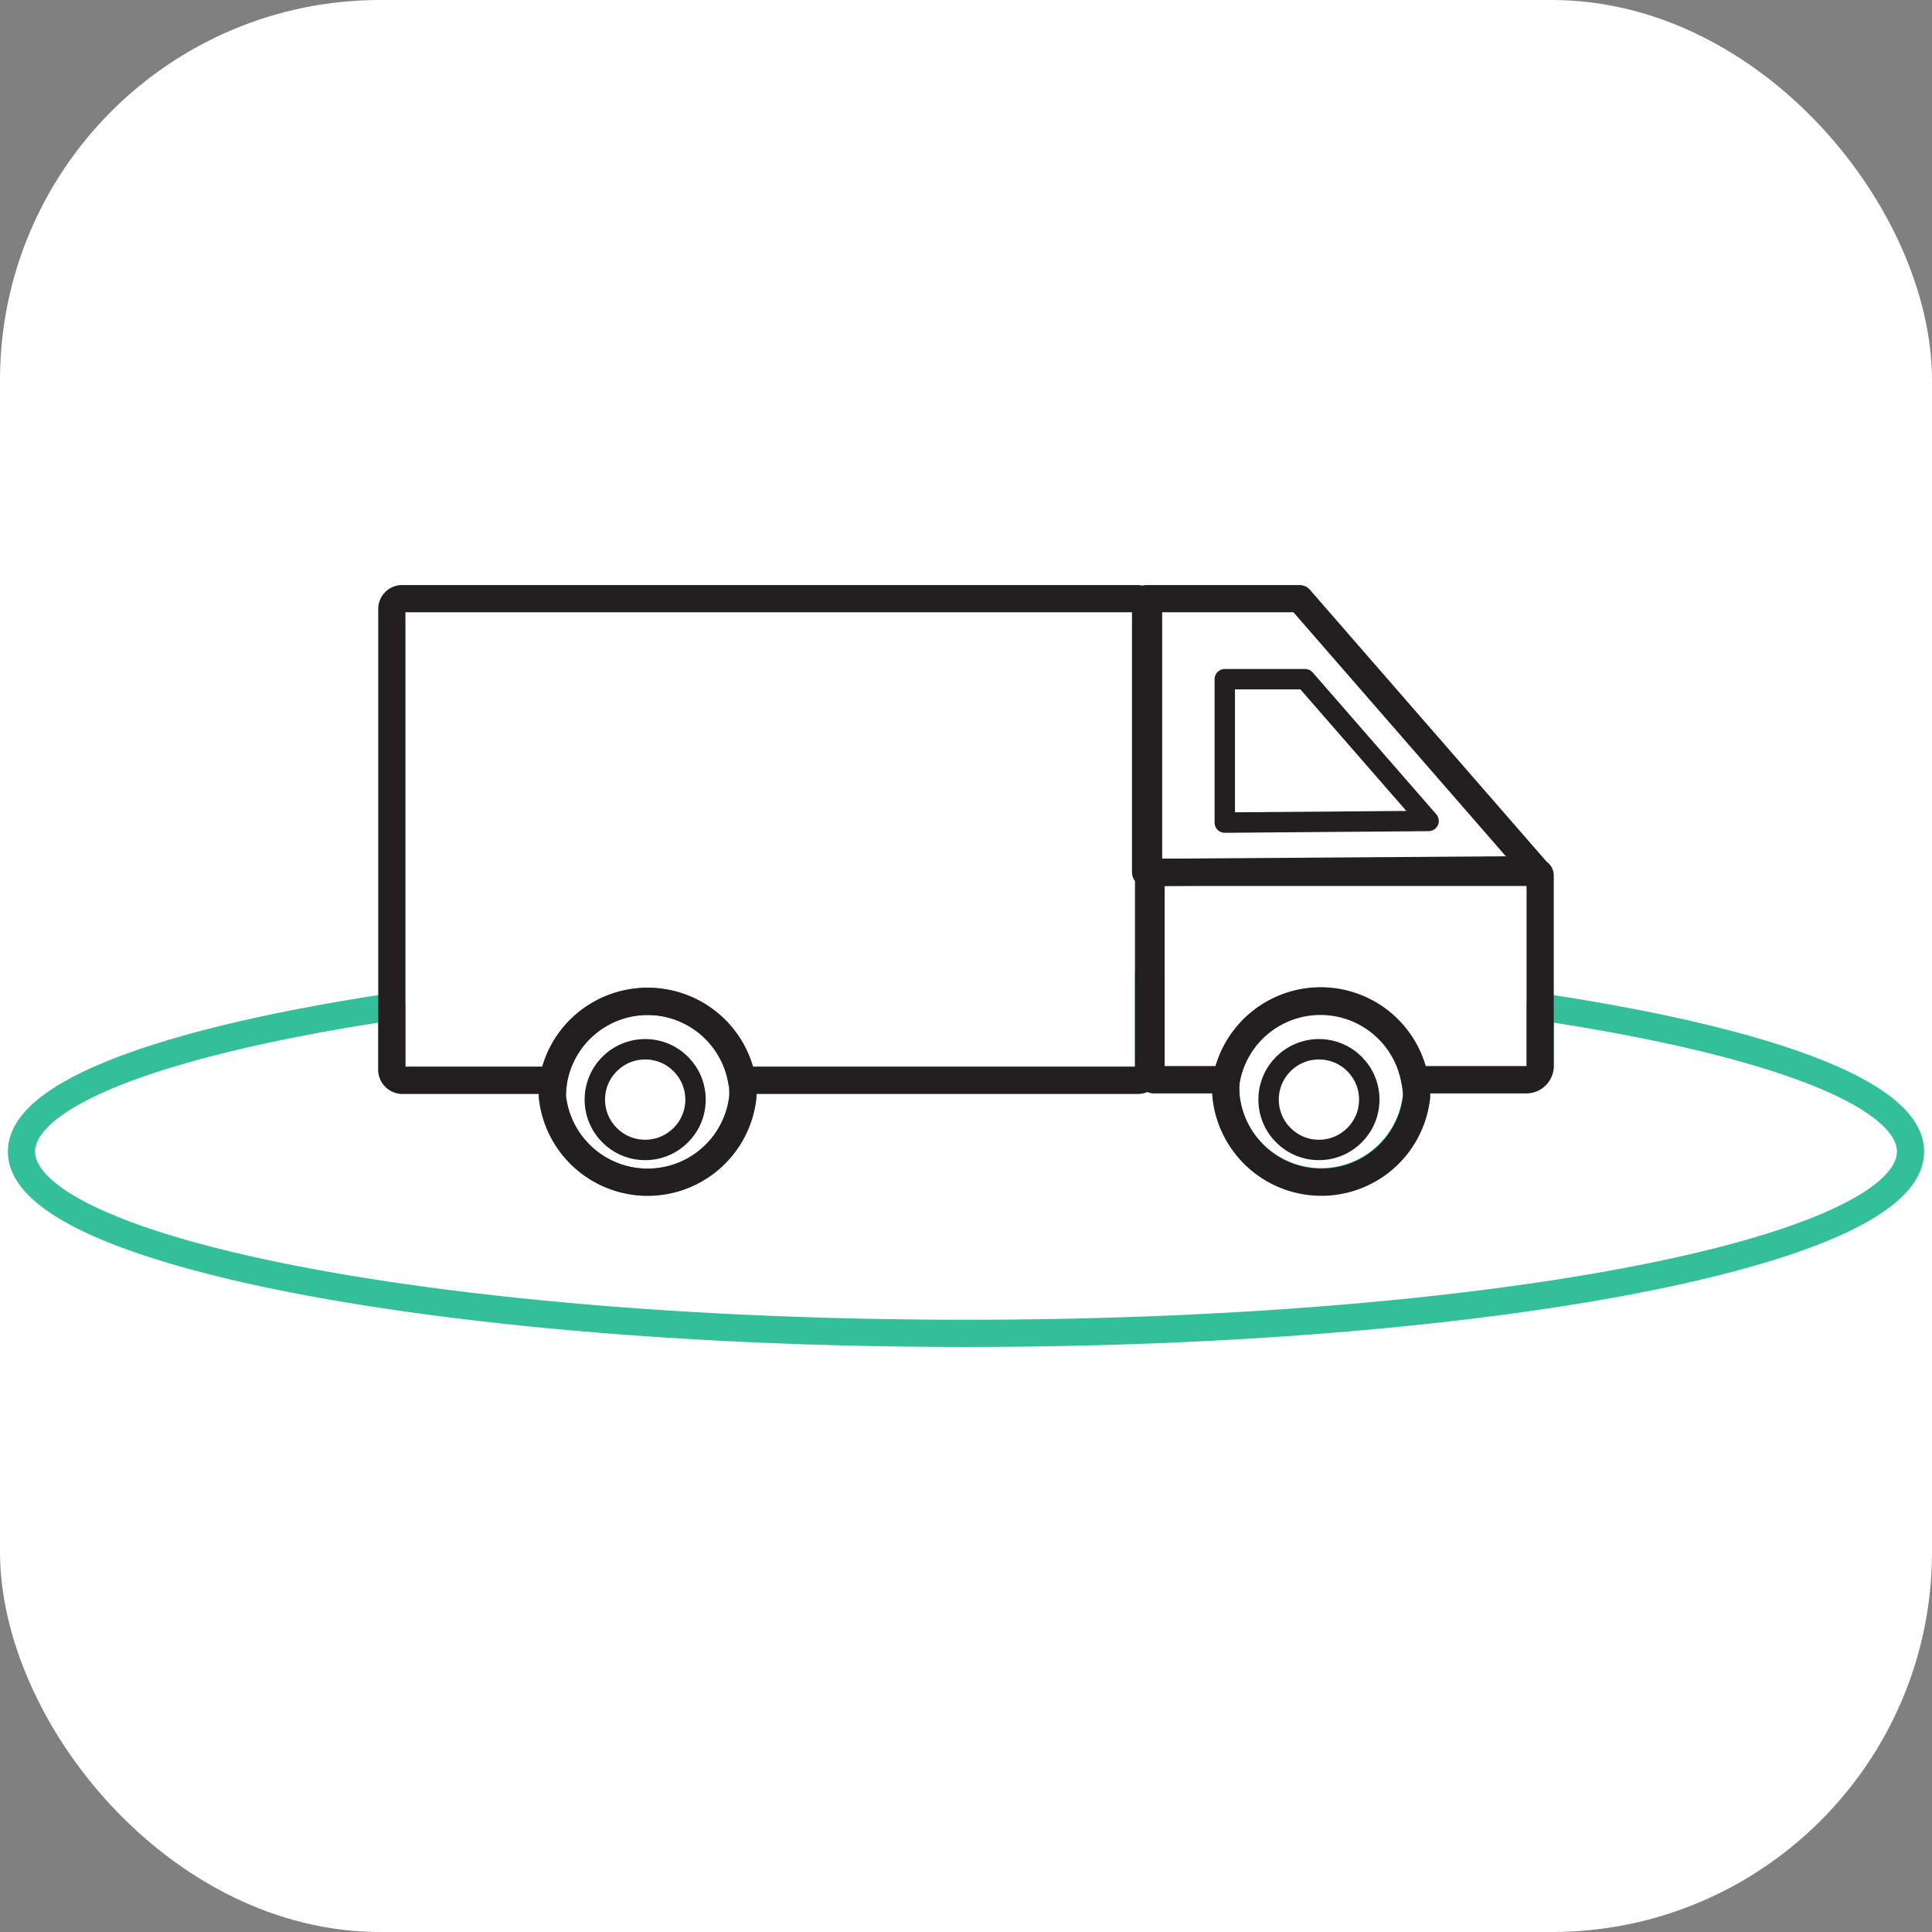 <svg xmlns="http://www.w3.org/2000/svg" viewBox="0 0 71 71"><rect x="0" y="0" width="71" height="71" fill="#808080" stroke="none"/><defs><style>.cls-1,.cls-5{fill:#fff;}.cls-2,.cls-3,.cls-4{fill:none;}.cls-2{stroke:#33bf9a;}.cls-2,.cls-3,.cls-4,.cls-5{stroke-linecap:round;stroke-linejoin:round;}.cls-3,.cls-4,.cls-5{stroke:#231f20;}.cls-4{stroke-width:0.75px;}</style></defs><title>Asset 229</title><g id="Layer_2" data-name="Layer 2"><g id="Layer_1-2" data-name="Layer 1"><rect class="cls-1" width="71" height="71" rx="13.97"/><path class="cls-2" d="M56.6,37v2.17a.51.51,0,0,1-.51.51H52a2.92,2.92,0,0,1,.05.6,3.52,3.52,0,0,1-7,0,3.83,3.83,0,0,1,0-.6H42.41a.11.11,0,0,1-.11-.12V35.77h-.09V39.3a.39.39,0,0,1-.39.4H27.25a3.83,3.83,0,0,1,.05.6,3.52,3.52,0,0,1-7,0,3.83,3.83,0,0,1,.05-.6H14.79a.39.39,0,0,1-.39-.4V37C6.13,38.24.79,40.16.79,42.32.79,46,16.33,49,35.5,49s34.71-3,34.71-6.68C70.21,40.16,64.87,38.24,56.6,37Z"/><polygon class="cls-3" points="56.43 31.96 42.21 32.06 42.13 32.06 42.13 22 47.76 22 56.43 31.96"/><polygon class="cls-4" points="52.5 30.17 45.01 30.23 45.01 24.96 47.96 24.96 52.5 30.17"/><path class="cls-3" d="M42.21,32.06V39.3a.39.39,0,0,1-.39.4H27.25a3.52,3.52,0,0,0-6.93,0H14.79a.39.39,0,0,1-.39-.4V22.39a.38.38,0,0,1,.39-.39h27a.39.39,0,0,1,.31.15v9.91Z"/><path class="cls-5" d="M42.21,22.39v9.67h-.08V22.15A.38.38,0,0,1,42.21,22.39Z"/><path class="cls-3" d="M27.3,40.3a3.52,3.52,0,0,1-7,0,3.83,3.83,0,0,1,.05-.6,3.52,3.52,0,0,1,6.93,0A3.83,3.83,0,0,1,27.3,40.3Z"/><path class="cls-3" d="M56.6,32.17v7a.51.51,0,0,1-.51.51H52a3.52,3.52,0,0,0-6.93,0H42.41a.11.11,0,0,1-.11-.12V32.17a.1.1,0,0,1,.11-.11H56.49A.11.11,0,0,1,56.6,32.17Z"/><path class="cls-3" d="M52.06,40.3a3.52,3.52,0,0,1-7,0,3.83,3.83,0,0,1,0-.6,3.52,3.52,0,0,1,6.93,0A2.92,2.92,0,0,1,52.06,40.3Z"/><circle class="cls-4" cx="23.71" cy="40.41" r="1.85"/><circle class="cls-4" cx="48.47" cy="40.41" r="1.85"/></g></g></svg>